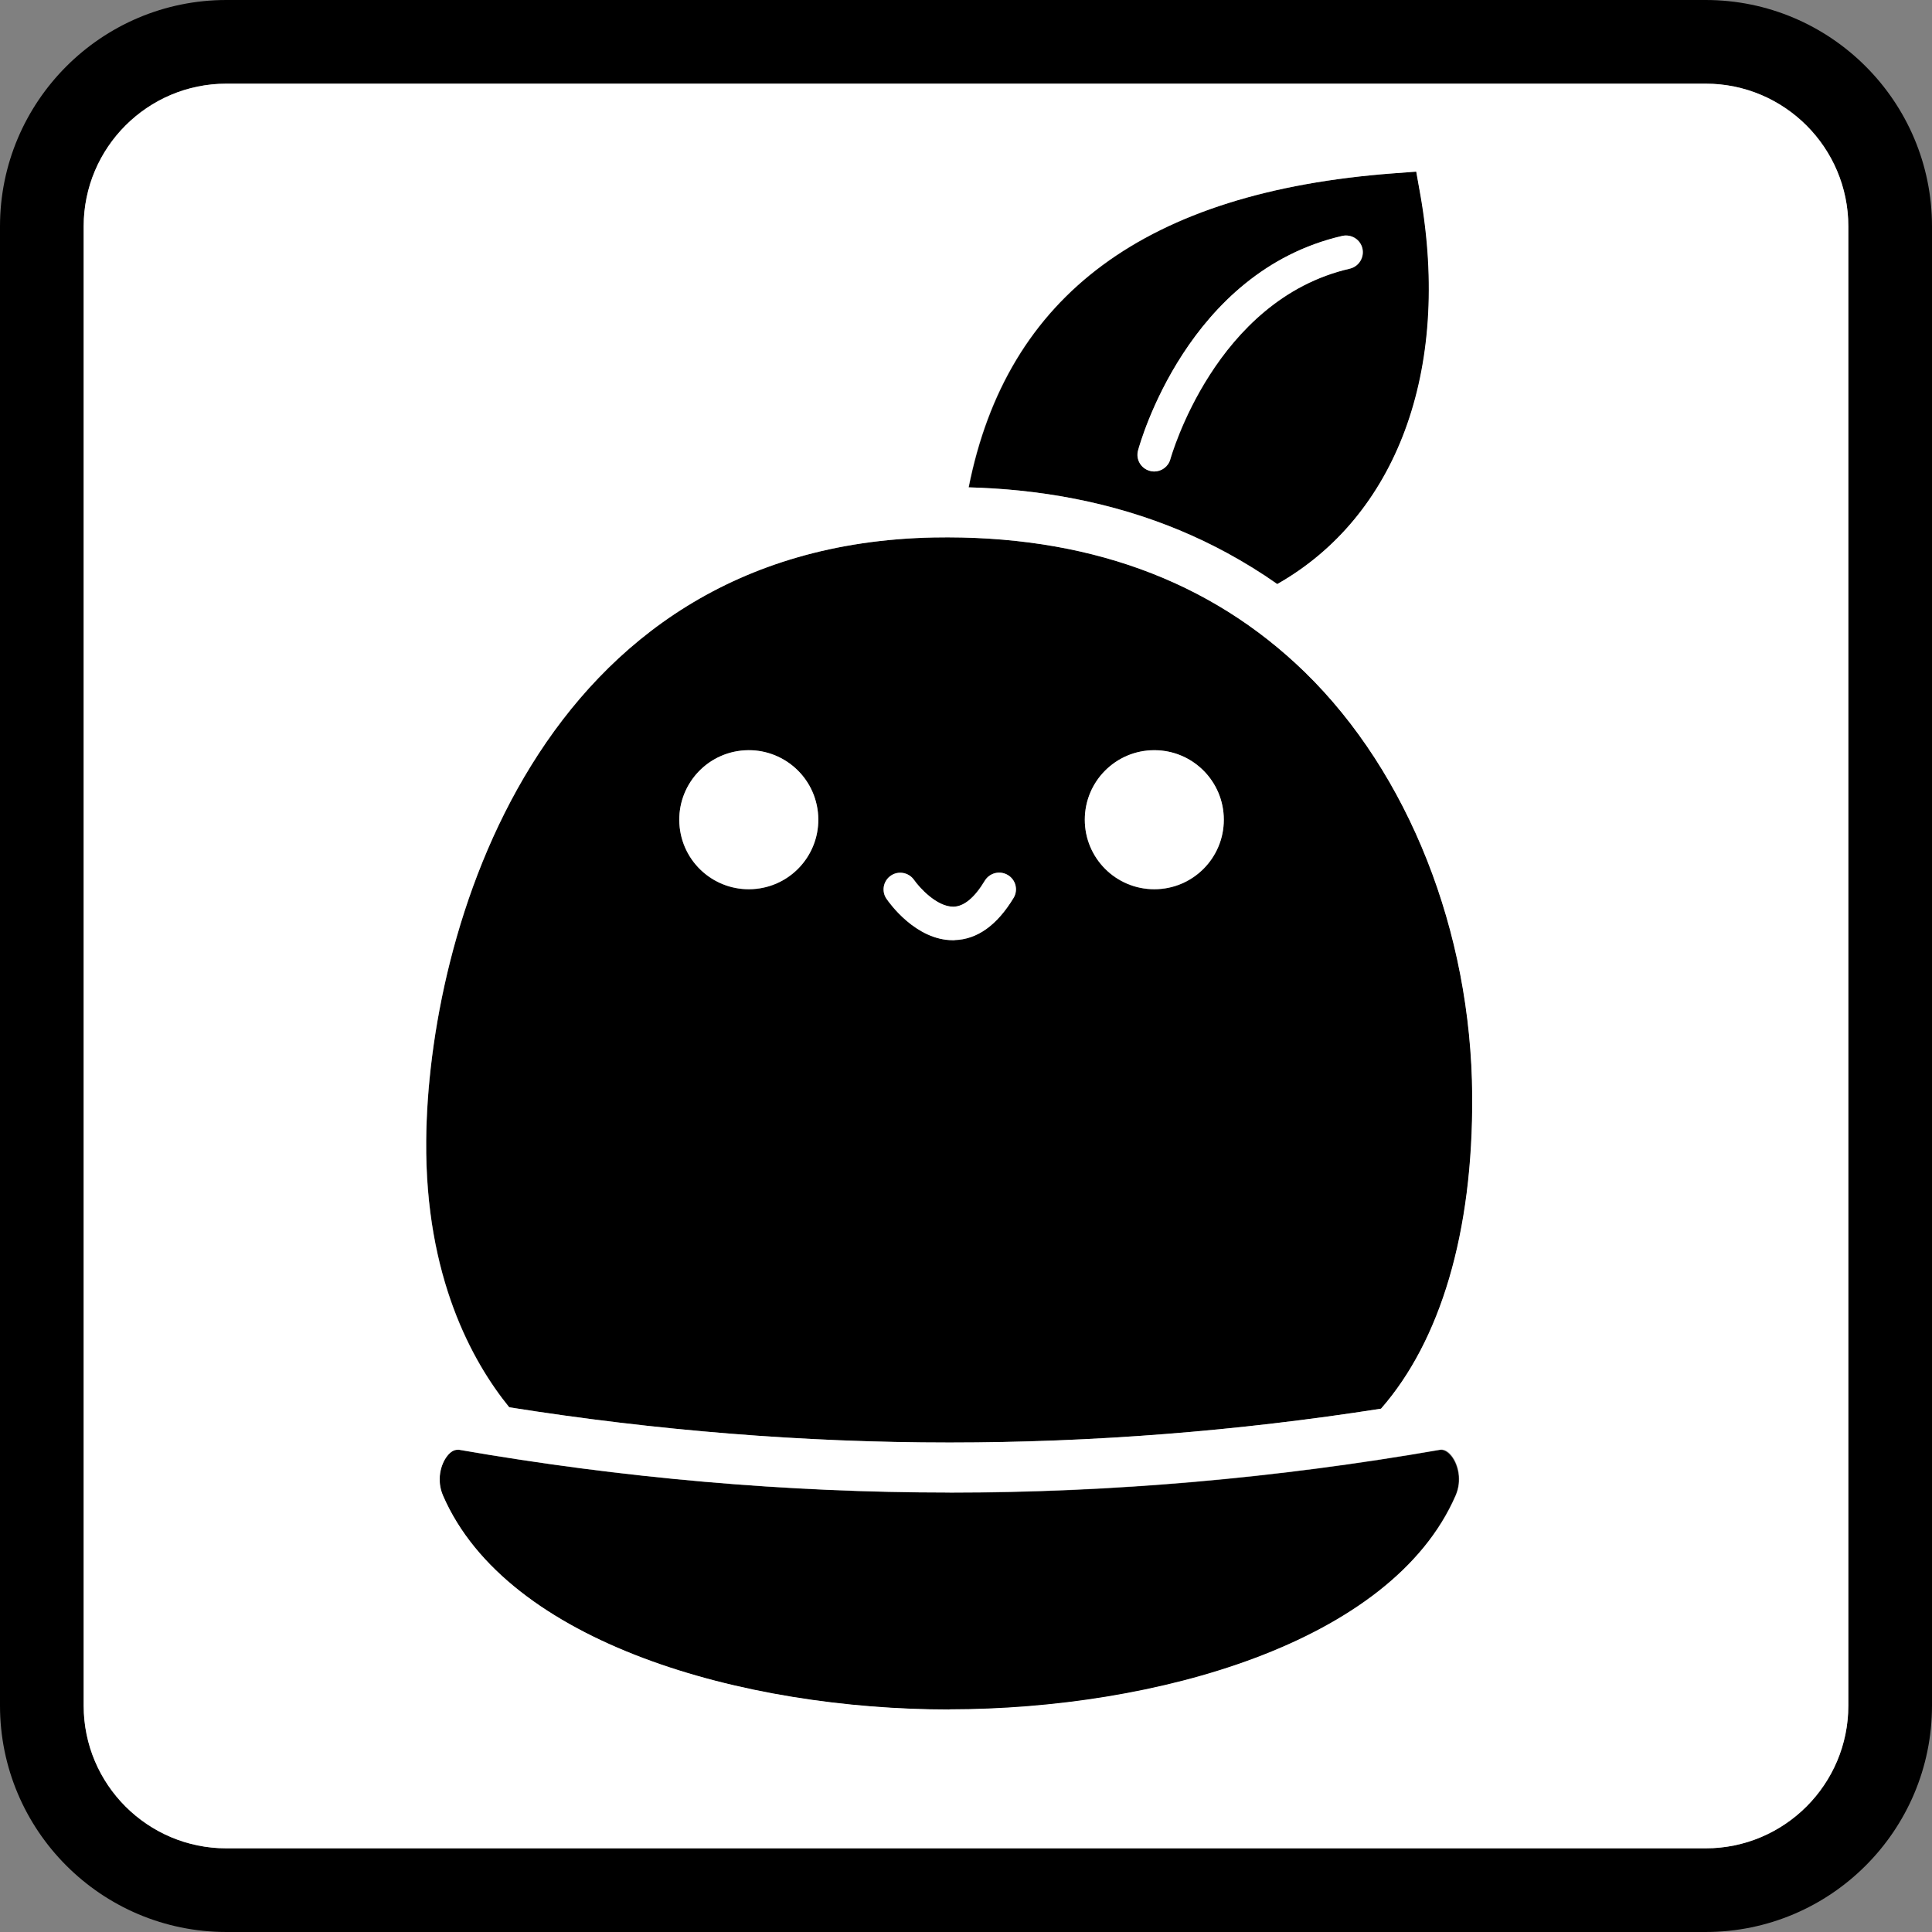 <?xml version="1.0" encoding="UTF-8"?>
<svg id="Layer_2" data-name="Layer 2" xmlns="http://www.w3.org/2000/svg" viewBox="0 0 125.63 125.63">
  <rect x="0" y="0" width="125.63" height="125.63" fill="#808080" stroke="none"/>
  <defs>
    <style>
      .cls-1 {
        fill: #fff;
      }
    </style>
  </defs>
  <g id="Logos">
    <g id="Logo_Black">
      <path d="m110.91,0H14.72C6.6,0,0,6.6,0,14.72v96.19c0,8.12,6.6,14.72,14.72,14.72h96.19c8.12,0,14.72-6.6,14.72-14.72V14.72c0-8.12-6.6-14.72-14.72-14.72Zm9.28,110.91c0,5.12-4.16,9.28-9.28,9.28H14.72c-5.12,0-9.28-4.16-9.28-9.28V14.72c0-5.12,4.16-9.28,9.28-9.28h96.19c5.12,0,9.28,4.16,9.28,9.28v96.19Z"/>
      <path d="m92.36,12.62l-.26-1.46-1.47.11c-16.1,1.21-25.15,7.91-27.63,20.42,1.12.03,2.22.1,3.3.21,4.97.51,9.48,1.87,13.51,4.06,1.12.61,2.21,1.28,3.26,2.02,7.72-4.38,11.33-13.83,9.3-25.36Zm-16.25,17.24c-.13.48-.57.8-1.05.8-.09,0-.19-.01-.28-.04-.58-.16-.92-.75-.77-1.33.13-.47,3.22-11.63,13.28-13.95.59-.13,1.17.23,1.31.82.13.59-.23,1.17-.82,1.31-8.77,2.02-11.64,12.29-11.67,12.39Z"/>
      <path d="m61.76,93.8c9.31,0,18.72-.74,28.05-2.2,3.85-4.39,5.99-11.41,5.93-20.37-.07-10.67-4.14-20.95-10.88-27.52-6.17-6.01-14.28-8.94-24.14-8.76-25.87.52-32.9,25.89-33,39.24-.07,8.85,3.01,14.37,5.4,17.32,9.52,1.51,19.13,2.29,28.62,2.29h.02Zm13.3-35.97c-2.5,0-4.52-2.02-4.52-4.52s2.02-4.52,4.52-4.52,4.52,2.02,4.52,4.52-2.02,4.52-4.52,4.52Zm-26.37,0c-2.5,0-4.52-2.02-4.52-4.52s2.02-4.52,4.52-4.52,4.52,2.02,4.52,4.52-2.02,4.52-4.52,4.52Zm8.95.62c-.34-.5-.21-1.17.28-1.51.49-.34,1.17-.21,1.51.28.32.46,1.46,1.76,2.57,1.74.68-.02,1.37-.59,2.03-1.69.31-.51.98-.68,1.5-.37.51.31.68.98.37,1.49-1.07,1.78-2.36,2.7-3.84,2.74-.04,0-.07,0-.1,0-2.41,0-4.13-2.41-4.32-2.69Z"/>
      <circle class="cls-1" cx="75.06" cy="53.3" r="4.52"/>
      <circle class="cls-1" cx="48.69" cy="53.3" r="4.52" transform="translate(-7.91 8.49) rotate(-9.22)"/>
      <path class="cls-1" d="m62.07,61.13c1.47-.04,2.76-.96,3.84-2.74.31-.51.15-1.18-.37-1.49-.52-.31-1.18-.15-1.5.37-.66,1.1-1.35,1.67-2.03,1.69-1.11.01-2.25-1.28-2.57-1.74-.34-.49-1.02-.62-1.51-.28-.5.34-.62,1.02-.28,1.51.19.28,1.91,2.69,4.32,2.69.03,0,.07,0,.1,0Z"/>
      <path class="cls-1" d="m88.59,16.16c-.13-.58-.71-.95-1.31-.82-10.06,2.32-13.15,13.48-13.28,13.95-.16.58.19,1.18.77,1.33.09.03.19.04.28.04.48,0,.92-.32,1.05-.8.03-.1,2.9-10.37,11.67-12.39.58-.14.95-.72.82-1.31Z"/>
      <path d="m61.76,97.06h-.02c-10.58,0-21.3-.94-31.89-2.78-.04,0-.07,0-.11,0-.23,0-.46.14-.67.41-.43.55-.7,1.58-.27,2.57h0c4.17,9.61,19.54,13.91,32.92,13.91h0c13.38,0,28.75-4.31,32.92-13.92.43-.99.16-2.02-.27-2.56-.25-.31-.51-.44-.77-.4-10.56,1.84-21.28,2.78-31.86,2.78Z"/>
      <path class="cls-1" d="m110.91,5.44H14.72c-5.12,0-9.28,4.16-9.28,9.28v96.19c0,5.12,4.16,9.28,9.28,9.28h96.19c5.12,0,9.28-4.16,9.28-9.28V14.72c0-5.12-4.16-9.28-9.28-9.28Zm-20.29,5.83l1.47-.11.26,1.46c2.03,11.53-1.58,20.98-9.3,25.36-1.05-.74-2.14-1.41-3.26-2.02-4.03-2.19-8.54-3.55-13.51-4.06-1.08-.11-2.18-.18-3.3-.21,2.48-12.52,11.54-19.21,27.63-20.42Zm-28.89,99.89h0c-13.38,0-28.75-4.3-32.92-13.91h0c-.43-.99-.16-2.02.27-2.57.21-.27.44-.41.67-.41.04,0,.07,0,.11,0,10.58,1.84,21.31,2.78,31.89,2.78h.02c10.58,0,21.29-.94,31.86-2.78.26-.05.53.09.77.4.43.54.69,1.58.27,2.56-4.17,9.61-19.54,13.91-32.92,13.92Zm28.07-19.56c-9.32,1.46-18.74,2.2-28.05,2.2h-.02c-9.49,0-19.1-.78-28.62-2.29-2.4-2.95-5.47-8.47-5.4-17.32.1-13.34,7.13-38.72,33-39.24,9.86-.18,17.96,2.75,24.14,8.76,6.74,6.57,10.81,16.85,10.88,27.52.06,8.96-2.09,15.98-5.93,20.37Z"/>
    </g>
  </g>
</svg>